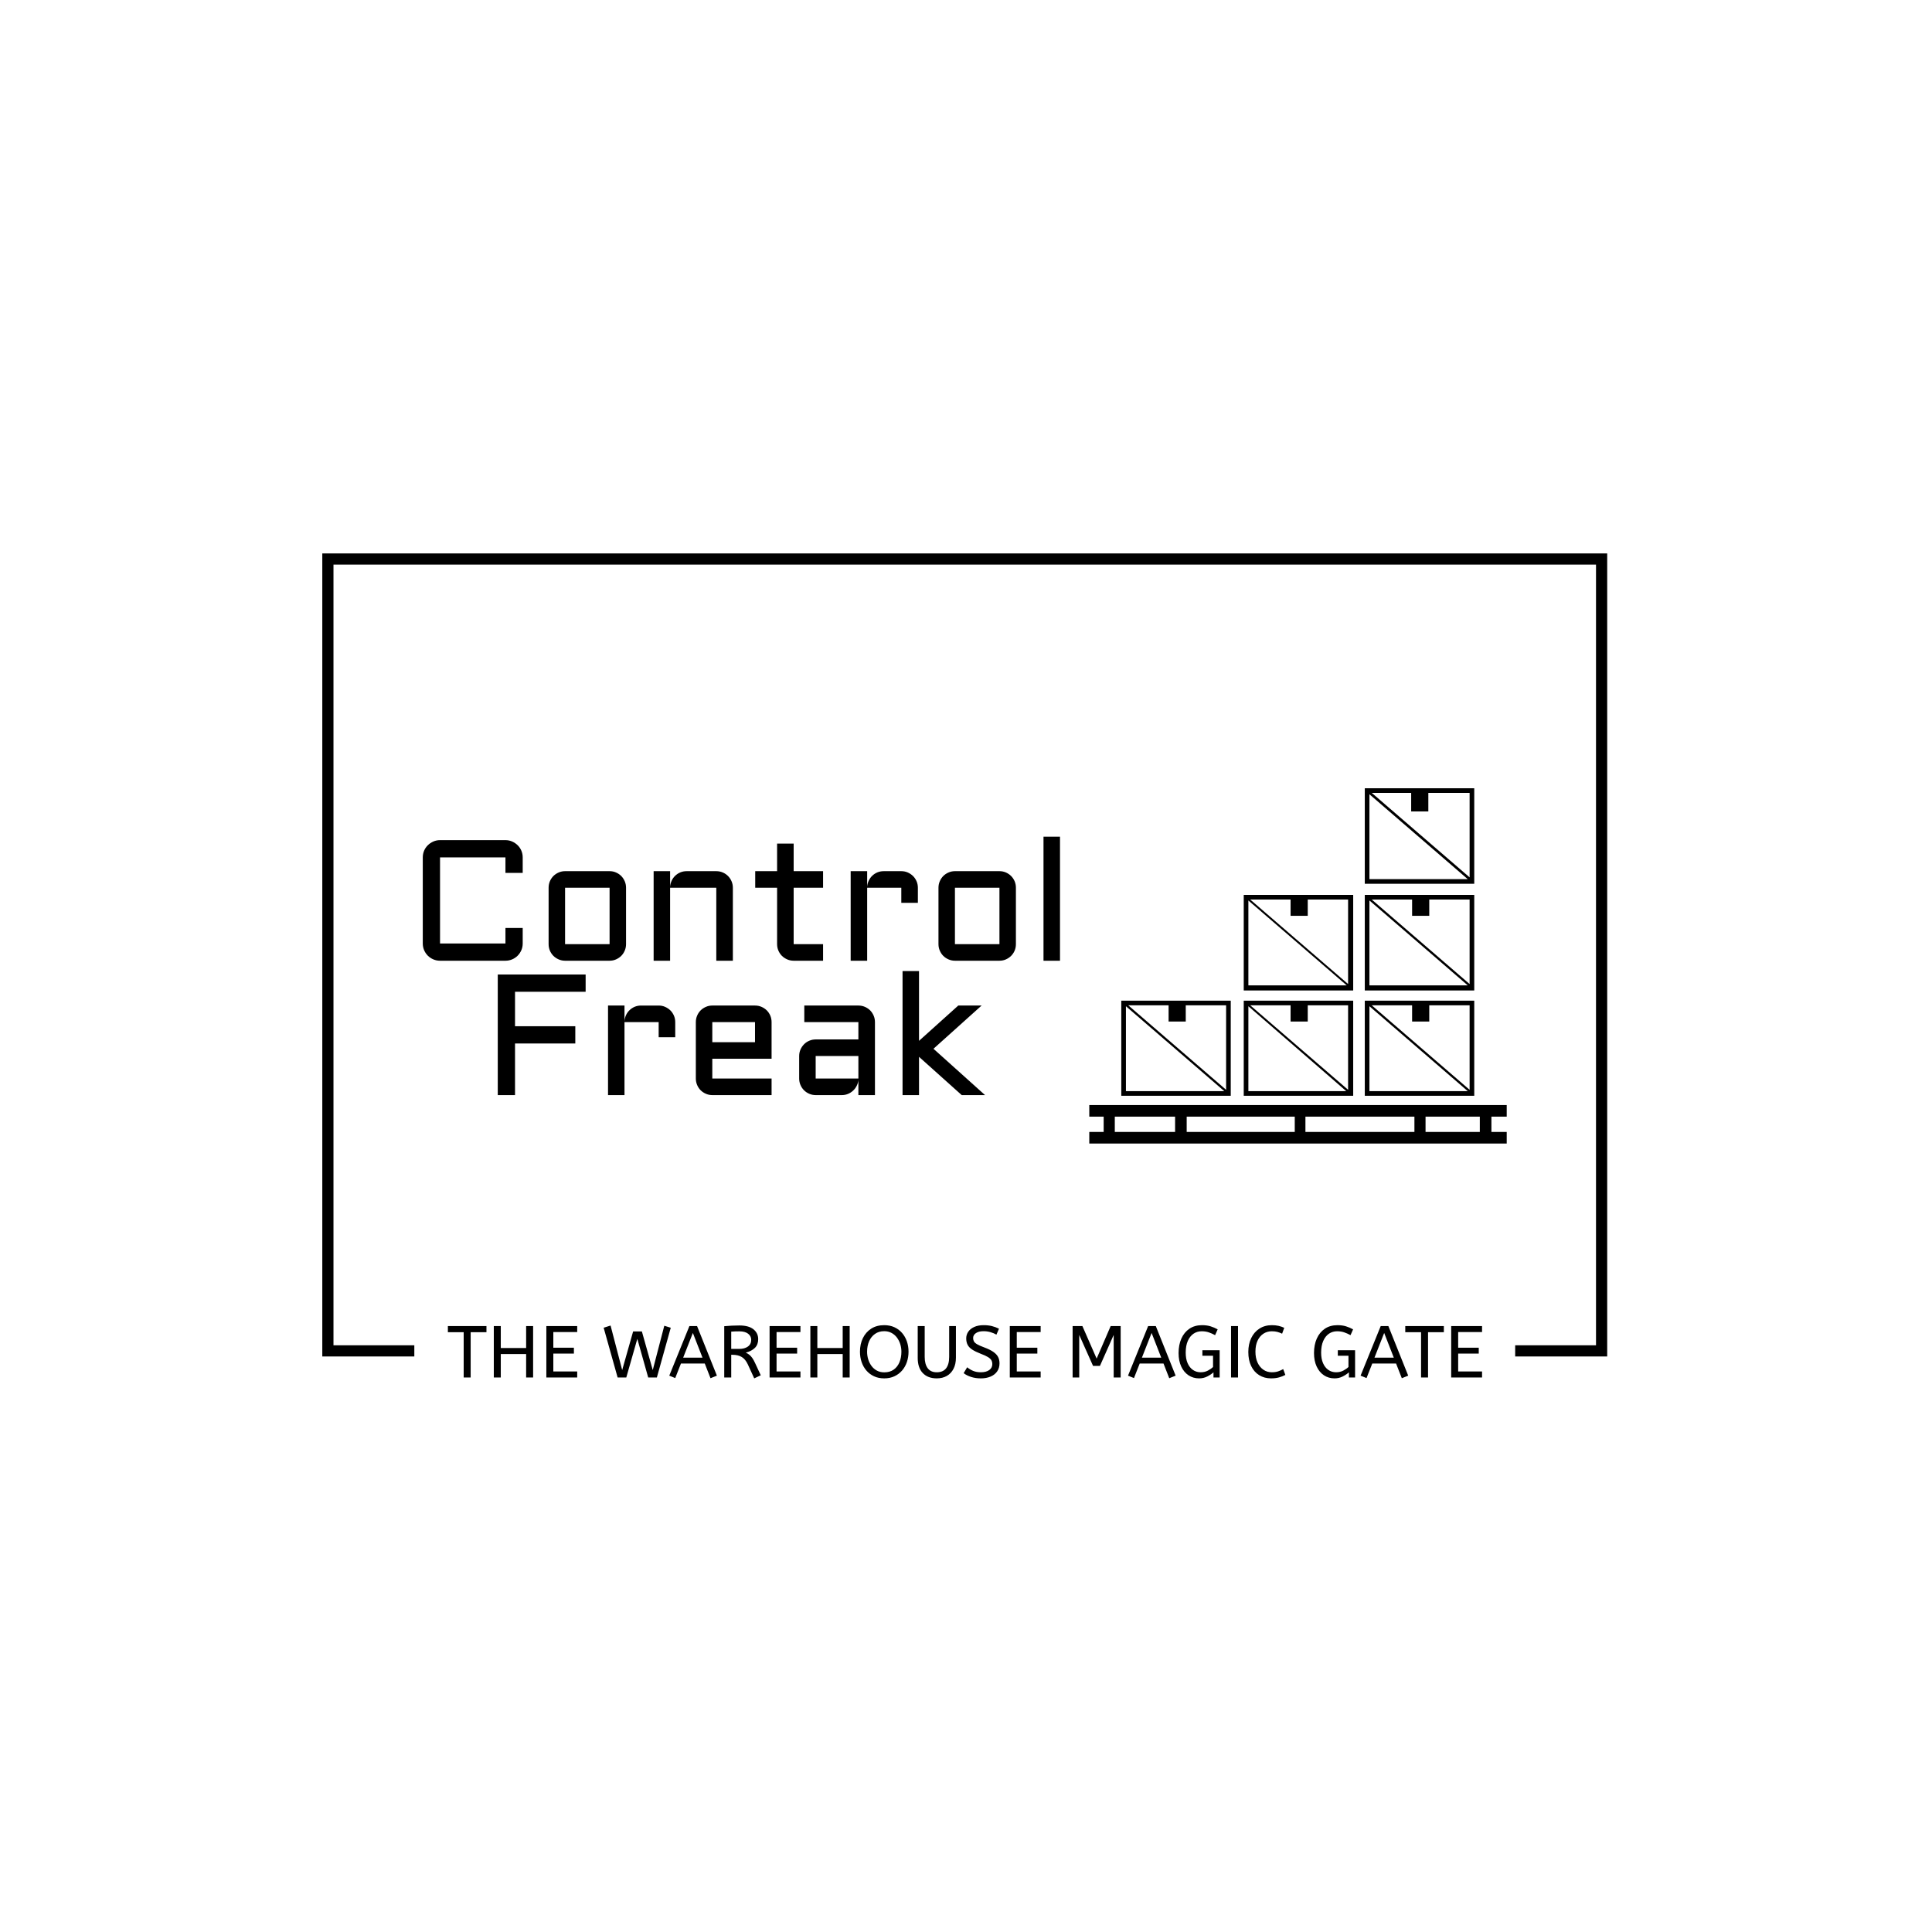 <svg xmlns="http://www.w3.org/2000/svg" version="1.1" xmlns:xlink="http://www.w3.org/1999/xlink" xmlns:svgjs="http://svgjs.dev/svgjs" width="1500" height="1500" viewBox="0 0 1500 1500"><rect width="1500" height="1500" fill="#ffffff"></rect><g transform="matrix(0.667,0,0,0.667,248.777,429.419)"><svg viewBox="0 0 376 241" data-background-color="#ffffff" preserveAspectRatio="xMidYMid meet" height="961" width="1500" xmlns="http://www.w3.org/2000/svg" xmlns:xlink="http://www.w3.org/1999/xlink"><g id="tight-bounds" transform="matrix(1,0,0,1,0.46,0.093)"><svg viewBox="0 0 375.08 240.814" height="240.814" width="375.08"><g><svg></svg></g><g><svg viewBox="0 0 375.08 240.814" height="240.814" width="375.08"><g transform="matrix(1,0,0,1,-10.22,-6.386)"><path d="M10.22 240.814v-234.428h375.08v234.428l-26.864 0v-3.266h23.598v-227.896h-368.548v227.896l23.598 0 0 3.266z" fill="#000000" fill-rule="nonzero" stroke="none" stroke-width="1" stroke-linecap="butt" stroke-linejoin="miter" stroke-miterlimit="10" stroke-dasharray="" stroke-dashoffset="0" font-family="none" font-weight="none" font-size="none" text-anchor="none" style="mix-blend-mode: normal" data-fill-palette-color="tertiary"></path><g><path transform="translate(46.666,246.943) scale(0.429,0.429)" d="M16 0h-4.75v-30.8h-10.75v-4.2h26.25v4.2h-10.75zM36.5 0h-4.75v-35h4.75v14.95h17.25v-14.95h4.75v35h-4.75v-15.95h-17.25zM88.5 0h-21v-35h21v4.1h-16.25v10.65h14v4h-14v12.15h16.25zM121.9 0h-5.9l-9.5-33.85 4.7-1.5 7.9 30.3 7.45-26.3h5.95l7.4 26.3 7.85-30.15 4.4 1.35-9.45 33.85h-5.9l-7.4-26.3zM183.55-1.25l-4.35 1.75-3.9-10h-16.2l-3.9 9.9-4.05-1.65 13.7-33.75h5.2zM167.2-30.3l-6.6 16.8h13.15zM213.4-1.5l-4.45 2.1-4.35-9.5c-1.1-2.367-2.483-4.05-4.15-5.05-1.667-1-3.8-1.5-6.4-1.5v0h-0.75v15.45h-4.75v-34.9c1.767-0.167 3.46-0.29 5.08-0.37 1.613-0.087 3.337-0.13 5.17-0.13v0c4.267 0 7.477 0.867 9.63 2.6 2.147 1.733 3.22 3.967 3.22 6.7v0c0 2.433-0.723 4.39-2.17 5.87-1.453 1.487-3.547 2.597-6.28 3.33v0c0.9 0.4 1.7 0.873 2.4 1.42 0.7 0.553 1.377 1.287 2.03 2.2 0.647 0.92 1.303 2.113 1.97 3.58v0zM193.3-31.2v11.75h5.5c2.4 0 4.35-0.533 5.85-1.6 1.5-1.067 2.25-2.6 2.25-4.6v0c0-1.667-0.7-3.043-2.1-4.13-1.4-1.08-3.4-1.62-6-1.62v0c-1.133 0-2.15 0.017-3.05 0.05-0.9 0.033-1.717 0.083-2.45 0.15zM240.4 0h-21v-35h21v4.1h-16.25v10.65h14v4h-14v12.15h16.25zM251.9 0h-4.75v-35h4.75v14.95h17.25v-14.95h4.75v35h-4.75v-15.95h-17.25zM297.4 0.6v0c-2.6 0-4.917-0.477-6.95-1.43-2.033-0.947-3.76-2.247-5.18-3.9-1.413-1.647-2.497-3.57-3.25-5.77-0.747-2.2-1.12-4.55-1.12-7.05v0c0-3.433 0.66-6.51 1.98-9.23 1.313-2.713 3.203-4.863 5.67-6.45 2.467-1.58 5.417-2.37 8.85-2.37v0c2.567 0 4.873 0.467 6.92 1.4 2.053 0.933 3.797 2.233 5.23 3.9 1.433 1.667 2.523 3.583 3.27 5.75 0.753 2.167 1.13 4.5 1.13 7v0c0 2.5-0.377 4.85-1.13 7.05-0.747 2.2-1.837 4.123-3.27 5.77-1.433 1.653-3.167 2.953-5.2 3.9-2.033 0.953-4.35 1.43-6.95 1.43zM297.4-3.5v0c2.567 0 4.717-0.617 6.45-1.85 1.733-1.233 3.04-2.91 3.92-5.03 0.887-2.113 1.33-4.503 1.33-7.17v0c0-1.8-0.267-3.533-0.8-5.2-0.533-1.667-1.3-3.16-2.3-4.48-1-1.313-2.227-2.353-3.68-3.12-1.447-0.767-3.087-1.15-4.92-1.15v0c-2.433 0-4.523 0.617-6.27 1.85-1.753 1.233-3.087 2.9-4 5-0.92 2.1-1.38 4.467-1.38 7.1v0c0 1.8 0.257 3.54 0.77 5.22 0.52 1.687 1.28 3.197 2.28 4.53 1 1.333 2.223 2.383 3.67 3.15 1.453 0.767 3.097 1.15 4.93 1.15zM333.15 0.6v0c-4.033 0-7.2-1.2-9.5-3.6-2.3-2.4-3.45-5.833-3.45-10.3v0-21.7h4.75v20.95c0 3.333 0.683 5.917 2.05 7.75 1.367 1.833 3.417 2.75 6.15 2.75v0c2.833 0 4.95-0.893 6.35-2.68 1.4-1.78 2.1-4.387 2.1-7.82v0-20.95h4.6v21.5c0 2.933-0.543 5.457-1.63 7.57-1.08 2.12-2.597 3.74-4.55 4.86-1.947 1.113-4.237 1.67-6.87 1.67zM363.15 0.6v0c-2.433 0-4.65-0.327-6.65-0.98-2-0.647-3.683-1.503-5.05-2.57v0l2.4-4c1.2 1 2.55 1.817 4.05 2.45 1.5 0.633 3.25 0.95 5.25 0.95v0c2.4 0 4.3-0.5 5.7-1.5 1.4-1 2.1-2.35 2.1-4.05v0c0-0.967-0.2-1.827-0.6-2.58-0.4-0.747-1.177-1.48-2.33-2.2-1.147-0.713-2.837-1.487-5.07-2.32v0c-2.4-0.933-4.317-1.877-5.75-2.83-1.433-0.947-2.457-2.03-3.07-3.25-0.62-1.213-0.93-2.653-0.93-4.32v0c0-1.667 0.457-3.177 1.37-4.53 0.92-1.347 2.273-2.43 4.06-3.25 1.78-0.813 3.937-1.22 6.47-1.22v0c2.067 0 3.927 0.207 5.58 0.62 1.647 0.42 3.253 1.013 4.82 1.78v0l-1.75 4.05c-1.133-0.667-2.46-1.227-3.98-1.68-1.513-0.447-3.103-0.67-4.77-0.67v0c-2.2 0-3.933 0.433-5.2 1.3-1.267 0.867-1.9 1.983-1.9 3.35v0c0 0.867 0.183 1.633 0.55 2.3 0.367 0.667 1.093 1.317 2.18 1.95 1.08 0.633 2.703 1.35 4.87 2.15v0c2.6 0.967 4.66 1.983 6.18 3.05 1.513 1.067 2.587 2.223 3.22 3.47 0.633 1.253 0.95 2.68 0.95 4.28v0c0 2.167-0.543 4.017-1.63 5.55-1.08 1.533-2.58 2.7-4.5 3.5-1.913 0.8-4.103 1.2-6.57 1.2zM403.85 0h-21v-35h21v4.1h-16.25v10.65h14v4h-14v12.15h16.25zM430.1 0h-4.5v-35h6.65l9.7 22.15 9.55-22.15h6.8v35h-4.75v-28.95l-9.35 21.05h-4.7l-9.4-21.05zM495.7-1.25l-4.35 1.75-3.9-10h-16.2l-3.9 9.9-4.05-1.65 13.7-33.75h5.2zM479.35-30.3l-6.6 16.8h13.15zM511.65 0.6v0c-2.7 0-5.1-0.7-7.2-2.1-2.1-1.4-3.75-3.393-4.95-5.98-1.2-2.58-1.8-5.62-1.8-9.12v0c0-3.733 0.633-7.027 1.9-9.88 1.267-2.847 3.09-5.08 5.47-6.7 2.387-1.613 5.263-2.42 8.63-2.42v0c2.167 0 4.1 0.267 5.8 0.8 1.7 0.533 3.3 1.217 4.8 2.05v0l-1.75 3.95c-1.4-0.767-2.827-1.4-4.28-1.9-1.447-0.5-3.053-0.75-4.82-0.75v0c-2.1 0-3.967 0.557-5.6 1.67-1.633 1.12-2.927 2.763-3.88 4.93-0.947 2.167-1.42 4.817-1.42 7.95v0c0 2.8 0.433 5.19 1.3 7.17 0.867 1.987 2.067 3.513 3.6 4.58 1.533 1.067 3.3 1.6 5.3 1.6v0c1.867 0 3.523-0.393 4.97-1.18 1.453-0.78 2.597-1.587 3.43-2.42v0-7.65h-7.25v-3.75h11.75v18.55h-4.2v-3.5c-1.167 1.033-2.583 1.973-4.25 2.82-1.667 0.853-3.517 1.28-5.55 1.28zM538.15 0h-4.75v-35h4.75zM560.6 0.6v0c-3.033 0-5.717-0.727-8.05-2.18-2.333-1.447-4.15-3.513-5.45-6.2-1.3-2.68-1.95-5.87-1.95-9.57v0c0-3.567 0.66-6.727 1.98-9.48 1.313-2.747 3.18-4.893 5.6-6.44 2.413-1.553 5.237-2.33 8.47-2.33v0c1.667 0 3.183 0.157 4.55 0.47 1.367 0.32 2.65 0.763 3.85 1.33v0l-1.45 4c-1.033-0.5-2.09-0.9-3.17-1.2-1.087-0.3-2.363-0.45-3.83-0.45v0c-2.133 0-4.043 0.55-5.73 1.65-1.68 1.1-3.003 2.683-3.97 4.75-0.967 2.067-1.45 4.567-1.45 7.5v0c0 2.8 0.473 5.25 1.42 7.35 0.953 2.1 2.273 3.733 3.96 4.9 1.68 1.167 3.603 1.75 5.77 1.75v0c1.633 0 3.05-0.2 4.25-0.6 1.2-0.4 2.367-0.917 3.5-1.55v0l1.45 3.95c-1.233 0.667-2.64 1.223-4.22 1.67-1.587 0.453-3.43 0.68-5.53 0.68zM603.8 0.6v0c-2.7 0-5.1-0.7-7.2-2.1-2.1-1.4-3.75-3.393-4.95-5.98-1.2-2.58-1.8-5.62-1.8-9.12v0c0-3.733 0.633-7.027 1.9-9.88 1.267-2.847 3.093-5.08 5.48-6.7 2.38-1.613 5.253-2.42 8.62-2.42v0c2.167 0 4.1 0.267 5.8 0.8 1.7 0.533 3.3 1.217 4.8 2.05v0l-1.75 3.95c-1.4-0.767-2.823-1.4-4.27-1.9-1.453-0.5-3.063-0.75-4.83-0.75v0c-2.1 0-3.967 0.557-5.6 1.67-1.633 1.12-2.923 2.763-3.87 4.93-0.953 2.167-1.43 4.817-1.43 7.95v0c0 2.8 0.433 5.19 1.3 7.17 0.867 1.987 2.067 3.513 3.6 4.58 1.533 1.067 3.3 1.6 5.3 1.6v0c1.867 0 3.527-0.393 4.98-1.18 1.447-0.78 2.587-1.587 3.42-2.42v0-7.65h-7.25v-3.75h11.75v18.55h-4.2v-3.5c-1.167 1.033-2.583 1.973-4.25 2.82-1.667 0.853-3.517 1.28-5.55 1.28zM653.95-1.25l-4.35 1.75-3.9-10h-16.2l-3.9 9.9-4.05-1.65 13.7-33.75h5.2zM637.6-30.3l-6.6 16.8h13.15zM667.45 0h-4.75v-30.8h-10.75v-4.2h26.25v4.2h-10.75zM704.2 0h-21v-35h21v4.1h-16.25v10.65h14v4h-14v12.15h16.25z" fill="#000000" fill-rule="nonzero" stroke="none" stroke-width="1" stroke-linecap="butt" stroke-linejoin="miter" stroke-miterlimit="10" stroke-dasharray="" stroke-dashoffset="0" font-family="none" font-weight="none" font-size="none" text-anchor="none" style="mix-blend-mode: normal" data-fill-palette-color="secondary" id="text-1"></path></g></g><g transform="matrix(1,0,0,1,29.332,68.551)"><svg viewBox="0 0 316.416 103.711" height="103.711" width="316.416"><g><svg viewBox="0 0 538.235 176.416" height="103.711" width="316.416"><g transform="matrix(1,0,0,1,0,21.481)"><svg viewBox="0 0 316.416 133.455" height="133.455" width="316.416"><g id="textblocktransform"><svg viewBox="0 0 316.416 133.455" height="133.455" width="316.416" id="textblock"><g><svg viewBox="0 0 316.416 133.455" height="133.455" width="316.416"><g transform="matrix(1,0,0,1,0,0)"><svg width="316.416" viewBox="53.45 -36.01 184.99 75.02" height="133.455" data-palette-color="#0074d9"><svg></svg><svg></svg><g class="wordmark-text-0" data-fill-palette-color="primary" id="text-0"><path transform="translate(48.96,0)" d="M4.49-5v-25c0-0.687 0.13-1.337 0.39-1.95 0.26-0.607 0.62-1.133 1.08-1.58 0.453-0.447 0.987-0.807 1.6-1.08 0.607-0.267 1.253-0.4 1.94-0.4v0h18.99c0.687 0 1.333 0.133 1.94 0.4 0.613 0.273 1.147 0.633 1.6 1.08 0.453 0.447 0.813 0.973 1.08 1.58 0.26 0.613 0.39 1.263 0.39 1.95v0 4.51h-5.01v-4.51h-18.99v25h18.99v-4.5h5.01v4.5c0 0.68-0.13 1.327-0.39 1.94-0.267 0.607-0.627 1.14-1.08 1.6-0.453 0.453-0.987 0.81-1.6 1.07-0.607 0.26-1.253 0.39-1.94 0.39v0h-18.99c-0.687 0-1.333-0.13-1.94-0.39-0.613-0.26-1.147-0.617-1.6-1.07-0.46-0.46-0.82-0.993-1.08-1.6-0.26-0.613-0.39-1.26-0.39-1.94zM63.5-21.19v16.38c0 0.667-0.127 1.293-0.38 1.88-0.253 0.587-0.593 1.097-1.02 1.53-0.433 0.427-0.94 0.767-1.52 1.02-0.573 0.253-1.193 0.38-1.86 0.38v0h-12.92c-0.653 0-1.27-0.127-1.85-0.38-0.587-0.253-1.097-0.593-1.53-1.02-0.433-0.433-0.777-0.943-1.03-1.53-0.247-0.587-0.37-1.213-0.37-1.88v0-16.38c0-0.667 0.123-1.293 0.37-1.88 0.253-0.587 0.597-1.097 1.03-1.53 0.433-0.427 0.943-0.767 1.53-1.02 0.58-0.253 1.197-0.38 1.85-0.38v0h12.92c0.667 0 1.287 0.127 1.86 0.38 0.58 0.253 1.087 0.593 1.52 1.02 0.427 0.433 0.767 0.943 1.02 1.53 0.253 0.587 0.38 1.213 0.38 1.88zM58.72-21.19h-12.92v16.38h12.92zM94.51-21.19v21.19h-4.81v-21.19h-13.41v21.19h-4.78v-26h4.78v4.59c0.033-0.633 0.18-1.233 0.44-1.8 0.26-0.56 0.607-1.047 1.04-1.46 0.433-0.413 0.933-0.74 1.5-0.98 0.573-0.233 1.183-0.35 1.83-0.35v0h8.6c0.667 0 1.293 0.127 1.88 0.38 0.587 0.253 1.093 0.593 1.52 1.02 0.433 0.433 0.777 0.943 1.03 1.53 0.253 0.587 0.38 1.213 0.38 1.88zM101-21.19v-4.81h6.35v-8.01h4.81v8.01h8.54v4.81h-8.54v16.38h8.54v4.81h-8.54c-0.653 0-1.273-0.127-1.86-0.38-0.587-0.253-1.1-0.593-1.54-1.02-0.433-0.433-0.777-0.943-1.03-1.53-0.253-0.587-0.38-1.213-0.38-1.88v0-16.38zM143.41-21.19h-9.91v21.19h-4.79v-26h4.79v4.59c0.027-0.633 0.173-1.233 0.44-1.8 0.26-0.56 0.603-1.047 1.03-1.46 0.433-0.413 0.933-0.74 1.5-0.98 0.573-0.233 1.187-0.35 1.84-0.35v0h5.1c0.667 0 1.29 0.127 1.87 0.38 0.573 0.253 1.08 0.593 1.52 1.02 0.44 0.433 0.787 0.943 1.04 1.53 0.253 0.587 0.38 1.213 0.38 1.88v0 4.39h-4.81zM176.68-21.19v16.38c0 0.667-0.123 1.293-0.37 1.88-0.253 0.587-0.597 1.097-1.03 1.53-0.433 0.427-0.937 0.767-1.51 1.02-0.58 0.253-1.203 0.38-1.87 0.38v0h-12.92c-0.647 0-1.263-0.127-1.85-0.38-0.587-0.253-1.097-0.593-1.53-1.02-0.427-0.433-0.767-0.943-1.02-1.53-0.253-0.587-0.38-1.213-0.38-1.88v0-16.38c0-0.667 0.127-1.293 0.38-1.88 0.253-0.587 0.593-1.097 1.02-1.53 0.433-0.427 0.943-0.767 1.53-1.02 0.587-0.253 1.203-0.38 1.85-0.38v0h12.92c0.667 0 1.29 0.127 1.87 0.38 0.573 0.253 1.077 0.593 1.51 1.02 0.433 0.433 0.777 0.943 1.03 1.53 0.247 0.587 0.37 1.213 0.37 1.88zM171.9-21.19h-12.92v16.38h12.92zM184.69-36.01h4.79v36.01h-4.79z" fill="#000000" fill-rule="nonzero" stroke="none" stroke-width="1" stroke-linecap="butt" stroke-linejoin="miter" stroke-miterlimit="10" stroke-dasharray="" stroke-dashoffset="0" font-family="none" font-weight="none" font-size="none" text-anchor="none" style="mix-blend-mode: normal" data-fill-palette-color="primary" opacity="1"></path><path transform="translate(70.73,39.01)" d="M4.49 0v-35.01h25.51v5.01h-20.5v10h17.5v5.01h-17.5v14.99zM51.2-21.19h-9.92v21.19h-4.78v-26h4.78v4.59c0.033-0.633 0.18-1.233 0.44-1.8 0.26-0.56 0.607-1.047 1.04-1.46 0.433-0.413 0.933-0.74 1.5-0.98 0.573-0.233 1.183-0.35 1.83-0.35v0h5.11c0.667 0 1.287 0.127 1.86 0.38 0.58 0.253 1.09 0.593 1.53 1.02 0.44 0.433 0.787 0.943 1.04 1.53 0.253 0.587 0.38 1.213 0.38 1.88v0 4.39h-4.81zM83.98-21.19v10.64h-17.21v5.74h17.21v4.81h-17.21c-0.647 0-1.263-0.127-1.85-0.38-0.587-0.253-1.097-0.593-1.53-1.02-0.433-0.433-0.773-0.943-1.02-1.53-0.253-0.587-0.38-1.213-0.38-1.88v0-16.38c0-0.667 0.127-1.293 0.38-1.88 0.247-0.587 0.587-1.097 1.02-1.53 0.433-0.427 0.943-0.767 1.53-1.02 0.587-0.253 1.203-0.38 1.85-0.38v0h12.4c0.673 0 1.3 0.127 1.88 0.38 0.587 0.253 1.097 0.593 1.53 1.02 0.433 0.433 0.777 0.943 1.03 1.53 0.247 0.587 0.37 1.213 0.37 1.88zM79.17-21.19h-12.4v5.83h12.4zM91.99-4.81v-6.54c0-0.667 0.127-1.29 0.38-1.87 0.253-0.58 0.597-1.09 1.03-1.53 0.427-0.44 0.933-0.783 1.52-1.03 0.587-0.253 1.207-0.38 1.86-0.38v0h12.4v-5.03h-15.7v-4.81h15.7c0.667 0 1.293 0.127 1.88 0.38 0.587 0.253 1.097 0.593 1.53 1.02 0.427 0.433 0.767 0.943 1.02 1.53 0.253 0.587 0.38 1.213 0.38 1.88v0 21.19h-4.81v-4.39c-0.047 0.6-0.21 1.167-0.49 1.7-0.273 0.54-0.627 1.01-1.06 1.41-0.433 0.4-0.927 0.713-1.48 0.94-0.553 0.227-1.14 0.34-1.76 0.34v0h-7.61c-0.653 0-1.273-0.127-1.86-0.38-0.587-0.253-1.093-0.593-1.52-1.02-0.433-0.433-0.777-0.943-1.03-1.53-0.253-0.587-0.38-1.213-0.38-1.88zM96.78-11.35v6.54h12.4v-6.54zM145.95 0h-6.77l-12.4-11.11v11.11h-4.78v-36.01h4.78v20.26l11.4-10.25h6.77l-13.97 12.55z" fill="#000000" fill-rule="nonzero" stroke="none" stroke-width="1" stroke-linecap="butt" stroke-linejoin="miter" stroke-miterlimit="10" stroke-dasharray="" stroke-dashoffset="0" font-family="none" font-weight="none" font-size="none" text-anchor="none" style="mix-blend-mode: normal" data-fill-palette-color="secondary" opacity="1"></path></g></svg></g></svg></g></svg></g></svg></g><g transform="matrix(1,0,0,1,330.957,0)"><svg viewBox="0 0 207.278 176.416" height="176.416" width="207.278"><g><svg xmlns="http://www.w3.org/2000/svg" xmlns:xlink="http://www.w3.org/1999/xlink" version="1.1" x="0" y="0" viewBox="5 11.7 90 76.6" style="enable-background:new 0 0 100 100;" xml:space="preserve" height="176.416" width="207.278" class="icon-icon-0" data-fill-palette-color="accent" id="icon-0"><g fill="#0074d9" data-fill-palette-color="accent"><path d="M91.7 85.8V82.5H95V80H5V82.5H8.1V85.8H5V88.3H95V85.8zM23.5 85.8H10.5V82.5H23.5zM49.2 85.8H26V82.5H49.3V85.8zM75.1 85.8H51.6V82.5H75.1zM89.3 85.8H77.5V82.5H89.2V85.8z" fill="#000000" data-fill-palette-color="accent"></path><path d="M35.6 57.5H11.9V78H35.5V57.5zM12.9 77V58.7L34.1 77zM34.6 76.8L13.4 58.5H22.1V62H25.8V58.5H34.5V76.8z" fill="#000000" data-fill-palette-color="accent"></path><path d="M61.9 57.5H38.3V78H61.9zM39.3 77V58.7L60.4 77zM60.9 76.8L39.7 58.5H48.4V62H52.1V58.5H60.8V76.8z" fill="#000000" data-fill-palette-color="accent"></path><path d="M61.9 34.7H38.3V55.3H61.9zM39.3 54.2V35.9L60.5 54.2zM60.9 54L39.7 35.7H48.4V39.2H52.1V35.7H60.8V54z" fill="#000000" data-fill-palette-color="accent"></path><path d="M88.1 57.5H64.4V78H88V57.5zM65.4 77V58.7L86.6 77zM87.1 76.8L65.9 58.5H74.6V62H78.3V58.5H87V76.8z" fill="#000000" data-fill-palette-color="accent"></path><path d="M88.1 34.7H64.4V55.3H88V34.7zM65.4 54.2V35.9L86.6 54.2zM87.1 54L65.9 35.7H74.6V39.2H78.3V35.7H87V54z" fill="#000000" data-fill-palette-color="accent"></path><path d="M88.1 11.7H64.4V32.3H88V11.7zM65.4 31.3V13L86.6 31.3zM87.1 31L65.9 12.7H74.4V16.7H78.1V12.7H87V31z" fill="#000000" data-fill-palette-color="accent"></path></g></svg></g></svg></g></svg></g></svg></g></svg></g><defs></defs></svg><rect width="375.08" height="240.814" fill="none" stroke="none" visibility="hidden"></rect></g></svg></g></svg>